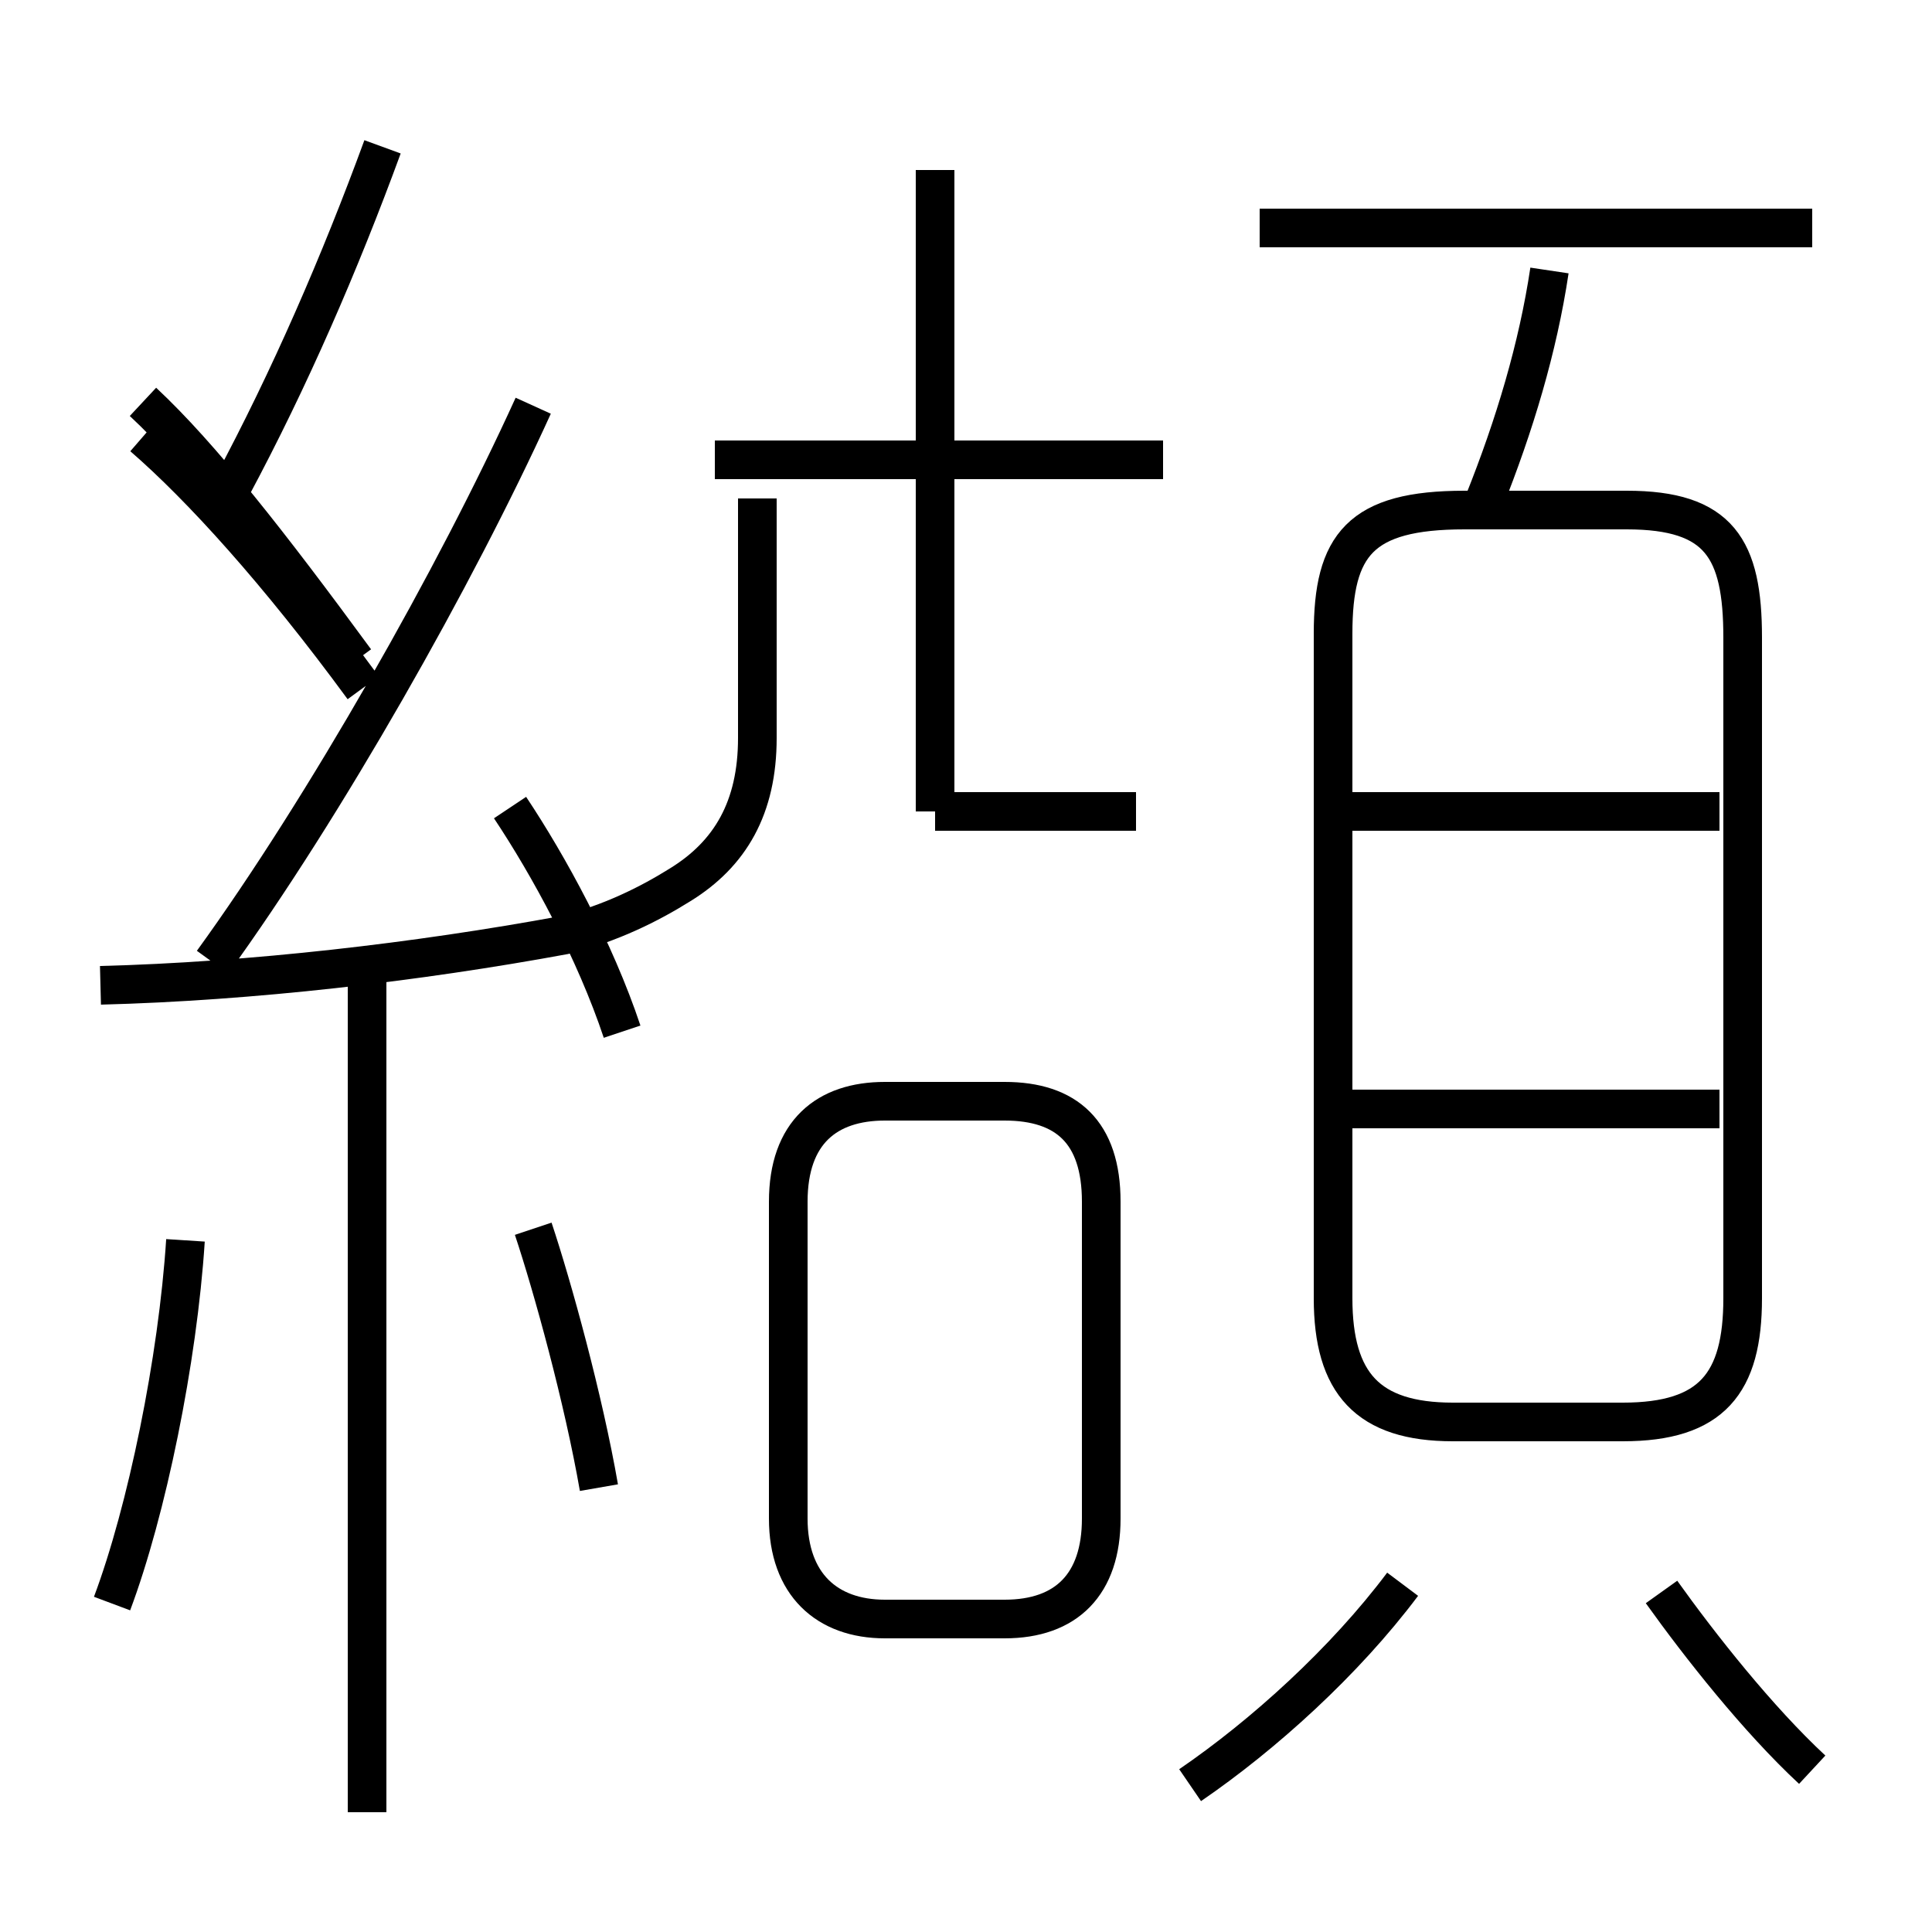<?xml version='1.0' encoding='utf8'?>
<svg viewBox="0.0 -6.0 50.0 50.0" version="1.1" xmlns="http://www.w3.org/2000/svg">
<rect x="0.0" y="-6.0" width="50.0" height="50.0" fill="#808080" stroke="none"/>
<rect x="-1000" y="-1000" width="2000" height="2000" stroke="white" fill="white"/>
<g style="fill:white;stroke:#000000;  stroke-width:1">
<path d="M 37.6 -7.2 L 42.0 -7.2 C 44.3 -7.2 45.1 -8.2 45.1 -10.4 L 45.1 -27.5 C 45.1 -29.8 44.5 -30.8 42.1 -30.8 L 37.9 -30.8 C 35.2 -30.8 34.5 -29.9 34.5 -27.6 L 34.5 -10.4 C 34.5 -8.2 35.4 -7.2 37.6 -7.2 Z M 2.9 -2.5 C 3.8 -4.9 4.6 -8.8 4.8 -11.9 M 9.5 2.9 L 9.5 -18.8 M 15.5 -5.5 C 15.1 -7.8 14.3 -10.7 13.8 -12.2 M 2.6 -18.5 C 6.5 -18.6 10.8 -19.1 14.6 -19.8 C 15.8 -20.1 16.8 -20.6 17.6 -21.1 C 18.9 -21.9 19.6 -23.1 19.6 -24.9 L 19.6 -31.1 M 9.4 -26.2 C 7.2 -29.2 5.2 -31.4 3.7 -32.7 M 22.9 -2.1 L 26.0 -2.1 C 27.6 -2.1 28.5 -3.0 28.5 -4.7 L 28.5 -12.9 C 28.5 -14.7 27.6 -15.5 26.0 -15.5 L 22.9 -15.5 C 21.4 -15.5 20.4 -14.7 20.4 -12.9 L 20.4 -4.7 C 20.4 -3.0 21.4 -2.1 22.9 -2.1 Z M 30.8 2.2 C 32.7 0.9 34.8 -1.0 36.3 -3.0 M 16.1 -17.3 C 15.4 -19.4 14.2 -21.6 13.2 -23.1 M 9.2 -26.9 C 7.0 -29.9 5.2 -32.2 3.7 -33.6 M 5.5 -19.1 C 8.4 -23.1 11.8 -29.1 13.8 -33.5 M 6.0 -31.4 C 7.5 -34.2 8.8 -37.2 9.9 -40.2 M 46.9 1.8 C 45.5 0.5 44.0 -1.4 43.0 -2.8 M 30.1 -32.1 L 18.5 -32.1 M 24.2 -23.0 L 29.4 -23.0 M 44.5 -15.3 L 35.0 -15.3 M 24.2 -23.0 L 24.2 -39.6 M 44.5 -23.0 L 35.0 -23.0 M 38.4 -31.0 C 39.2 -33.0 39.8 -35.0 40.1 -37.0 M 46.9 -38.1 L 32.6 -38.1" transform="translate(0.0 38.0)" />
</g>
</svg>